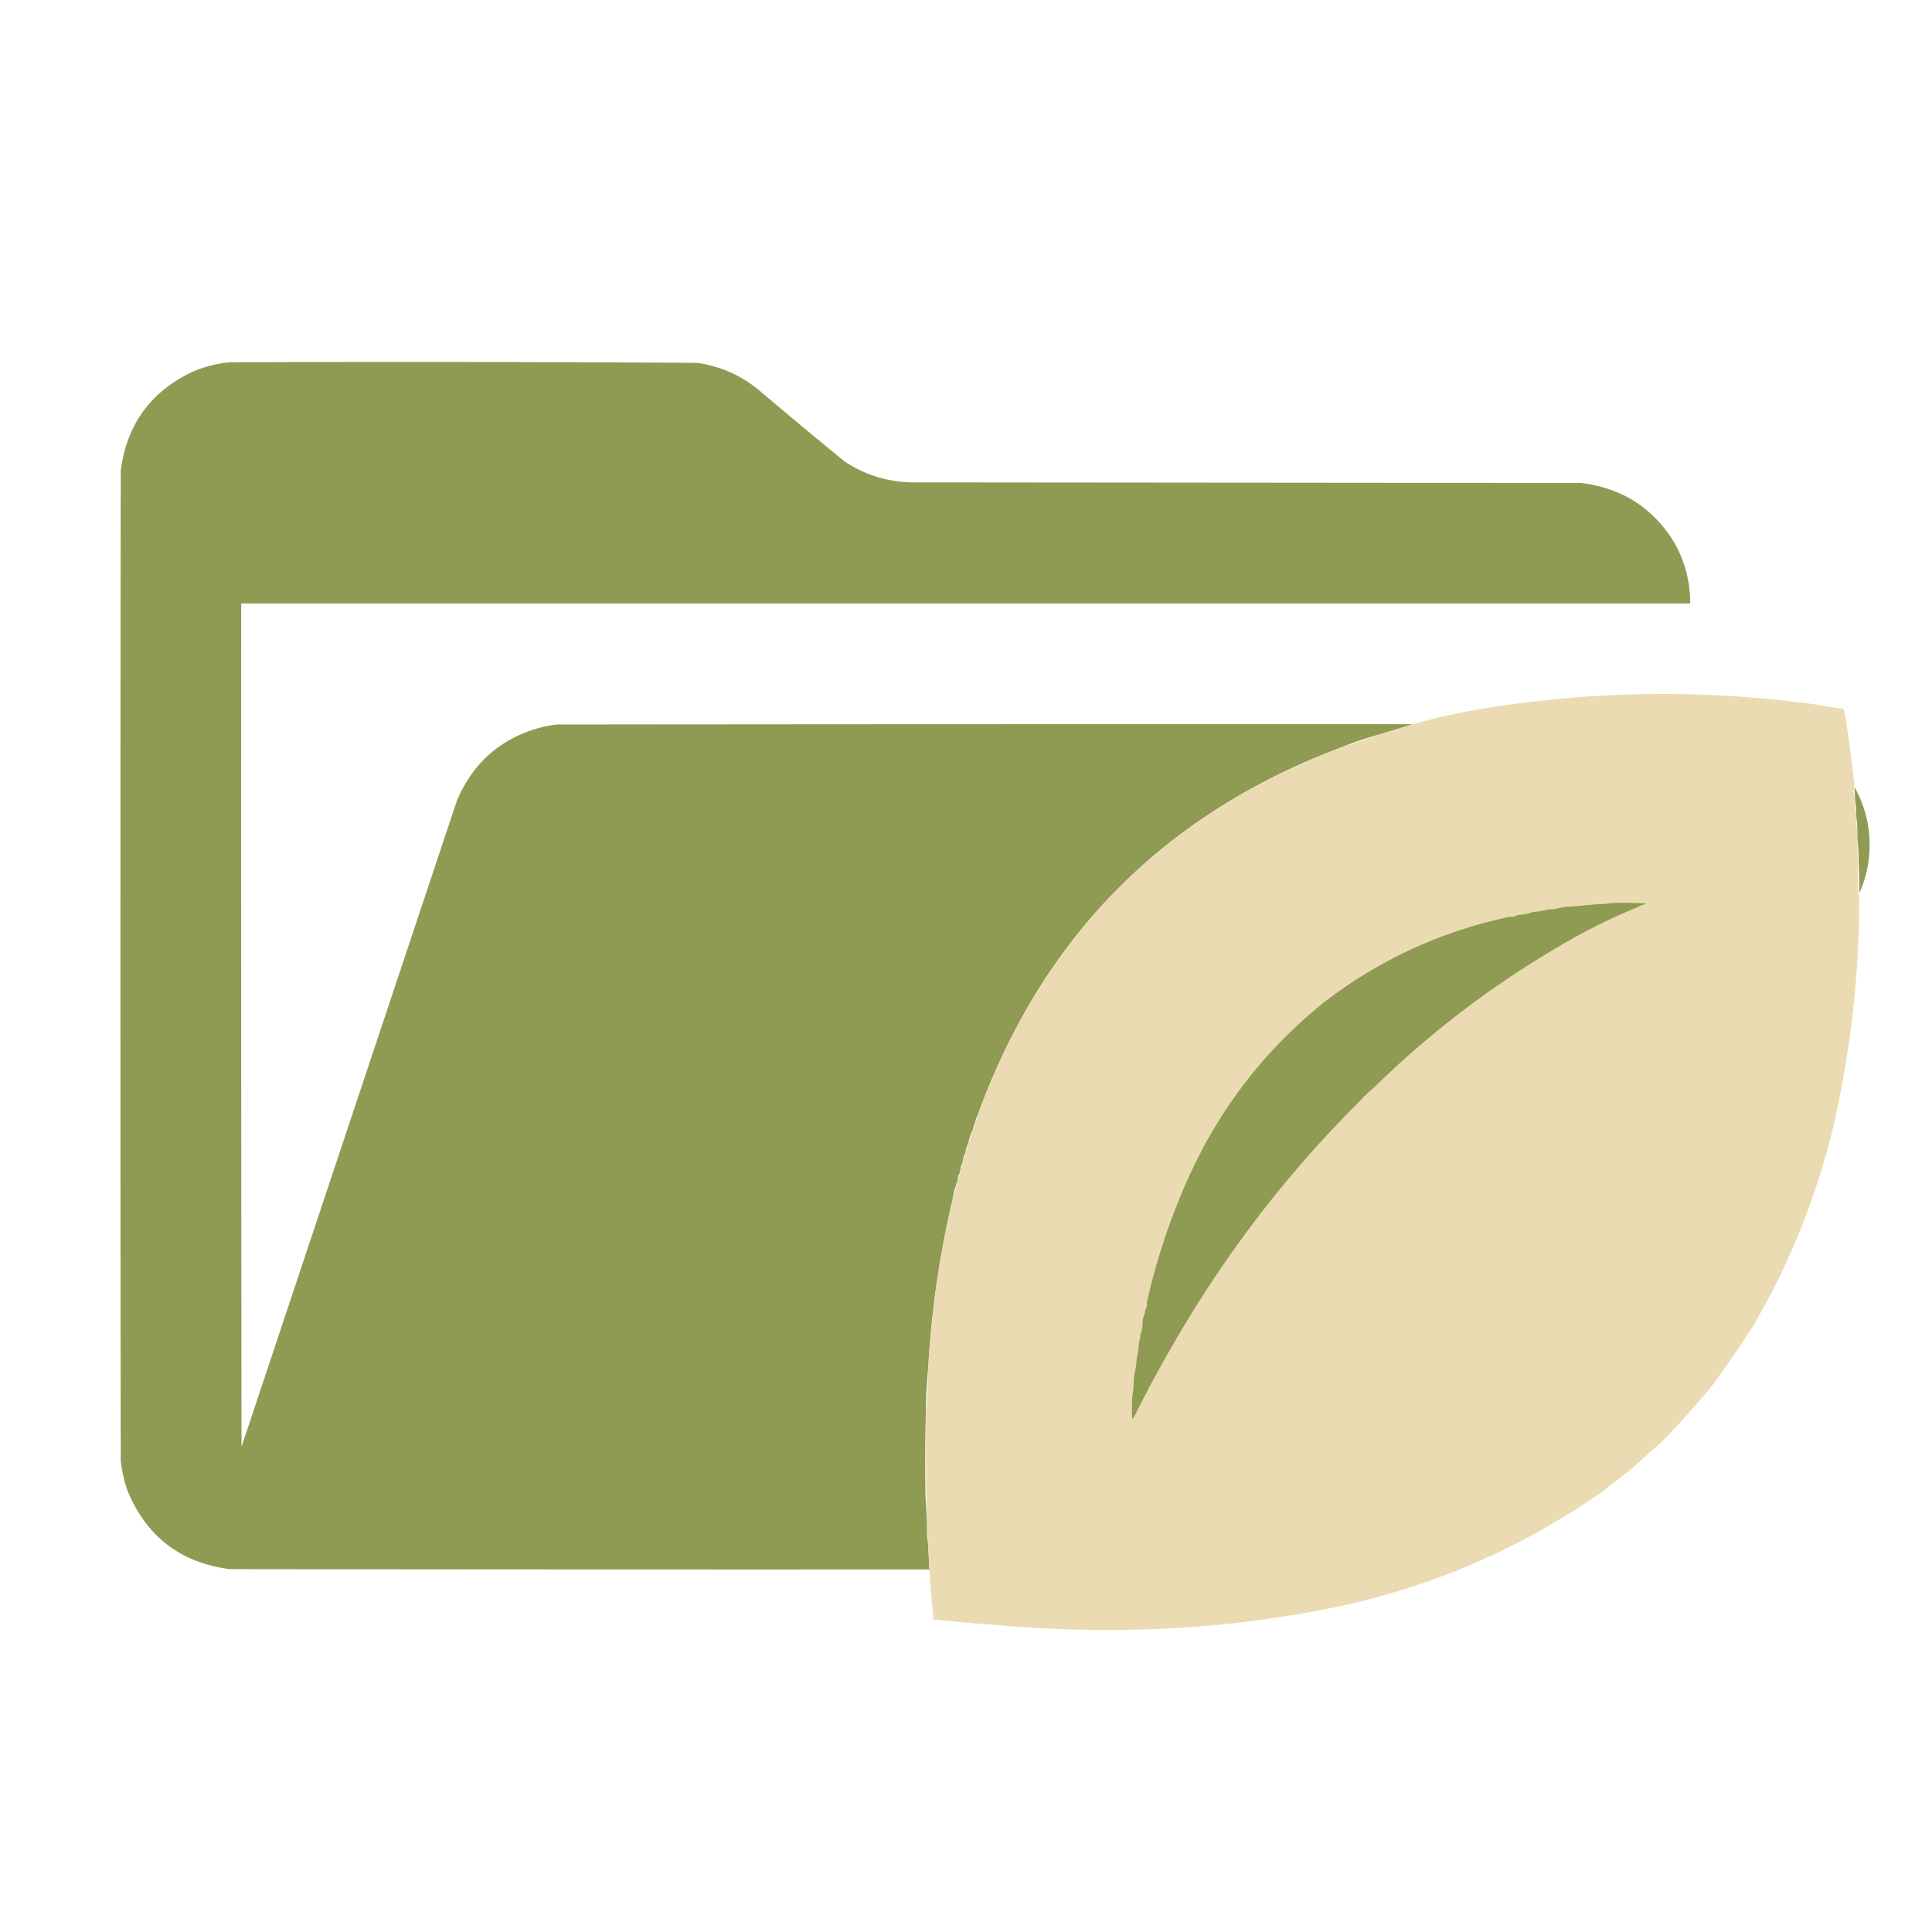<svg xmlns="http://www.w3.org/2000/svg" clip-rule="evenodd" image-rendering="optimizeQuality" shape-rendering="geometricPrecision" text-rendering="geometricPrecision" viewBox="0 0 3200 3200"><path fill="#8f9a52" d="M2340.5 1199.5c-18.05 5.55-36.72 11.21-56 17a565 565 0 0 0-62 21q-441.75 165.75-603 609c-2.04 4.44-3.7 9.11-5 14-1.4 3.2-2.4 6.53-3 10-3.64 7.59-6.31 15.59-8 24-2.11 4-3.44 8.34-4 13-.61.89-.94 1.89-1 3-1.78 3-2.78 6.34-3 10-.67 2.67-1.33 5.33-2 8-1.57 1.6-2.24 3.6-2 6-.92 2.92-1.58 5.92-2 9-1.9 2.2-2.9 4.86-3 8-.33 2-.67 4-1 6-1.42 2.01-2.09 4.35-2 7v1c-.62.11-1.12.44-1.5 1a103 103 0 0 0-3.5 17c-21.96 92.4-35.63 186.07-41 281a821 821 0 0 0-4 73v2c-1.16 46.16-1.33 92.5-.5 139 .89 16.16 1.73 32.16 2.5 48v11c.18 7.19.85 14.19 2 21 .47 13.68 1.13 27.34 2 41-386.33.17-772.67 0-1159-.5q-122.657-16.17-169.5-130.5a230.2 230.2 0 0 1-11-49c-.667-546.67-.667-1093.3 0-1640 9.834-76.145 49.334-130.64 118.5-163.5q29.688-12.892 62-16 387.03-1.49 774 1c40.68 5.845 76.34 22.178 107 49 45.37 38.377 91.04 76.377 137 114 33.84 22.572 71.17 34.238 112 35l1108 1q101.4 12.037 154.5 98.5c17.74 31.305 26.58 64.972 26.5 101h-2400c-.167 465.67 0 931.33.5 1397l357-1071c28.15-65.48 76.984-106.31 146.5-122.5a307 307 0 0 1 20-3c472.33-.5 944.67-.67 1417-.5" opacity=".999"/><path fill="#ebdbb2" d="M3071.5 1301.5c-1.15 5.48-1.32 11.15-.5 17 .28.92.78 1.58 1.5 2v4c-.17 6.34 0 12.68.5 19q.345 1.86 1.5 3v5c-.32 9.22.34 18.22 2 27v10c.15 12.67.49 25.34 1 38-.17 19 0 38 .5 57 .28-.92.78-1.58 1.5-2q.585 196.035-43.5 387c-27.87 114.37-71.2 222.37-130 324-21.76 34.53-44.76 68.2-69 101a1351 1351 0 0 1-82.5 92.5c-16.67 15-33.33 30-50 45a2628 2628 0 0 1-49 38.5c-73.84 51.95-153.18 95.28-238 130-60.65 24.38-122.99 43.88-187 58.5-113.01 24.48-227.35 38.15-343 41-68.76 1.79-137.42.13-206-5-45.06-3.26-90.06-7.1-135-11.5-3.11-27.6-5.45-55.26-7-83-.87-13.66-1.53-27.32-2-41 .24-7.23-.43-14.23-2-21v-11c-1.58-62.32-2.25-124.66-2-187v-2c.82-2.47 1.32-5.14 1.5-8 1.01-21.66 1.84-43.33 2.5-65 5.37-94.93 19.04-188.6 41-281 1.96-5.81 3.62-11.81 5-18v-1c1.42-2.01 2.09-4.35 2-7 .33-2 .67-4 1-6 1.6-2.35 2.6-5.01 3-8 .42-3.08 1.08-6.08 2-9 1.57-1.6 2.24-3.6 2-6 .67-2.67 1.33-5.33 2-8 1.78-3 2.78-6.34 3-10 .06-1.11.39-2.11 1-3 2.11-4 3.44-8.34 4-13a169 169 0 0 0 8-24c.6-3.47 1.6-6.8 3-10 2.82-4.13 4.49-8.8 5-14q161.25-443.25 603-609c20.86-6.62 41.53-13.62 62-21 19.28-5.79 37.95-11.45 56-17 29.89-8.48 60.22-15.65 91-21.5 191.75-33.99 384.08-37.66 577-11 14.64 2.55 29.3 4.88 44 7 1.2.9 2.03 2.07 2.5 3.5 6.67 41.19 12.17 82.52 16.5 124"/><path fill="#8f9a52" d="M3071.5 1303.5c19.44 34.7 27.61 72.03 24.5 112-1.77 22.43-7.27 43.77-16.5 64 .23-17.69-.1-35.35-1-53 .06-12.86-.61-25.53-2-38v-10c-.22-9.18-.88-18.18-2-27v-5c-.13-7.53-.79-14.86-2-22v-4c-.26-5.67-.59-11.34-1-17m-398 192h1c17.51-.33 34.84 0 52 1-1.33.67-2.67 1.33-4 2-3.65.77-6.98 2.1-10 4a950 950 0 0 0-105 50.5c-121.59 68.07-232.26 150.91-332 248.5a178.3 178.3 0 0 0-23 22c-96.64 96.09-181.81 201.09-255.5 315a2166 2166 0 0 0-119.5 210c-1.41.47-2.07 1.47-2 3v1q-1.17-19.245 0-39v-2c1.45-5.77 2.11-11.77 2-18 .24-7.06.91-14.06 2-21 1.75-6.43 2.75-13.09 3-20v-1c2.07-8.76 3.4-17.76 4-27v-2c1.72-3.34 2.38-7.01 2-11 2.57-6.3 3.9-12.97 4-20 .03-4.14.7-8.14 2-12 1.42-2.01 2.09-4.35 2-7v-2c2.54-3.85 3.54-8.19 3-13 17.15-76.63 42.32-150.3 75.5-221 51.76-109.33 124.93-201.83 219.5-277.5 91.03-69.67 193.03-116.5 306-140.5 4.81.54 9.15-.46 13-3 9.03-.41 17.7-2.07 26-5 8.58-.59 16.91-1.92 25-4 6.91-.25 13.57-1.25 20-3 6.26-1.24 12.59-1.91 19-2 14.8-1.38 29.47-2.72 44-4h2c8.18-.28 16.18-.94 24-2"/></svg>